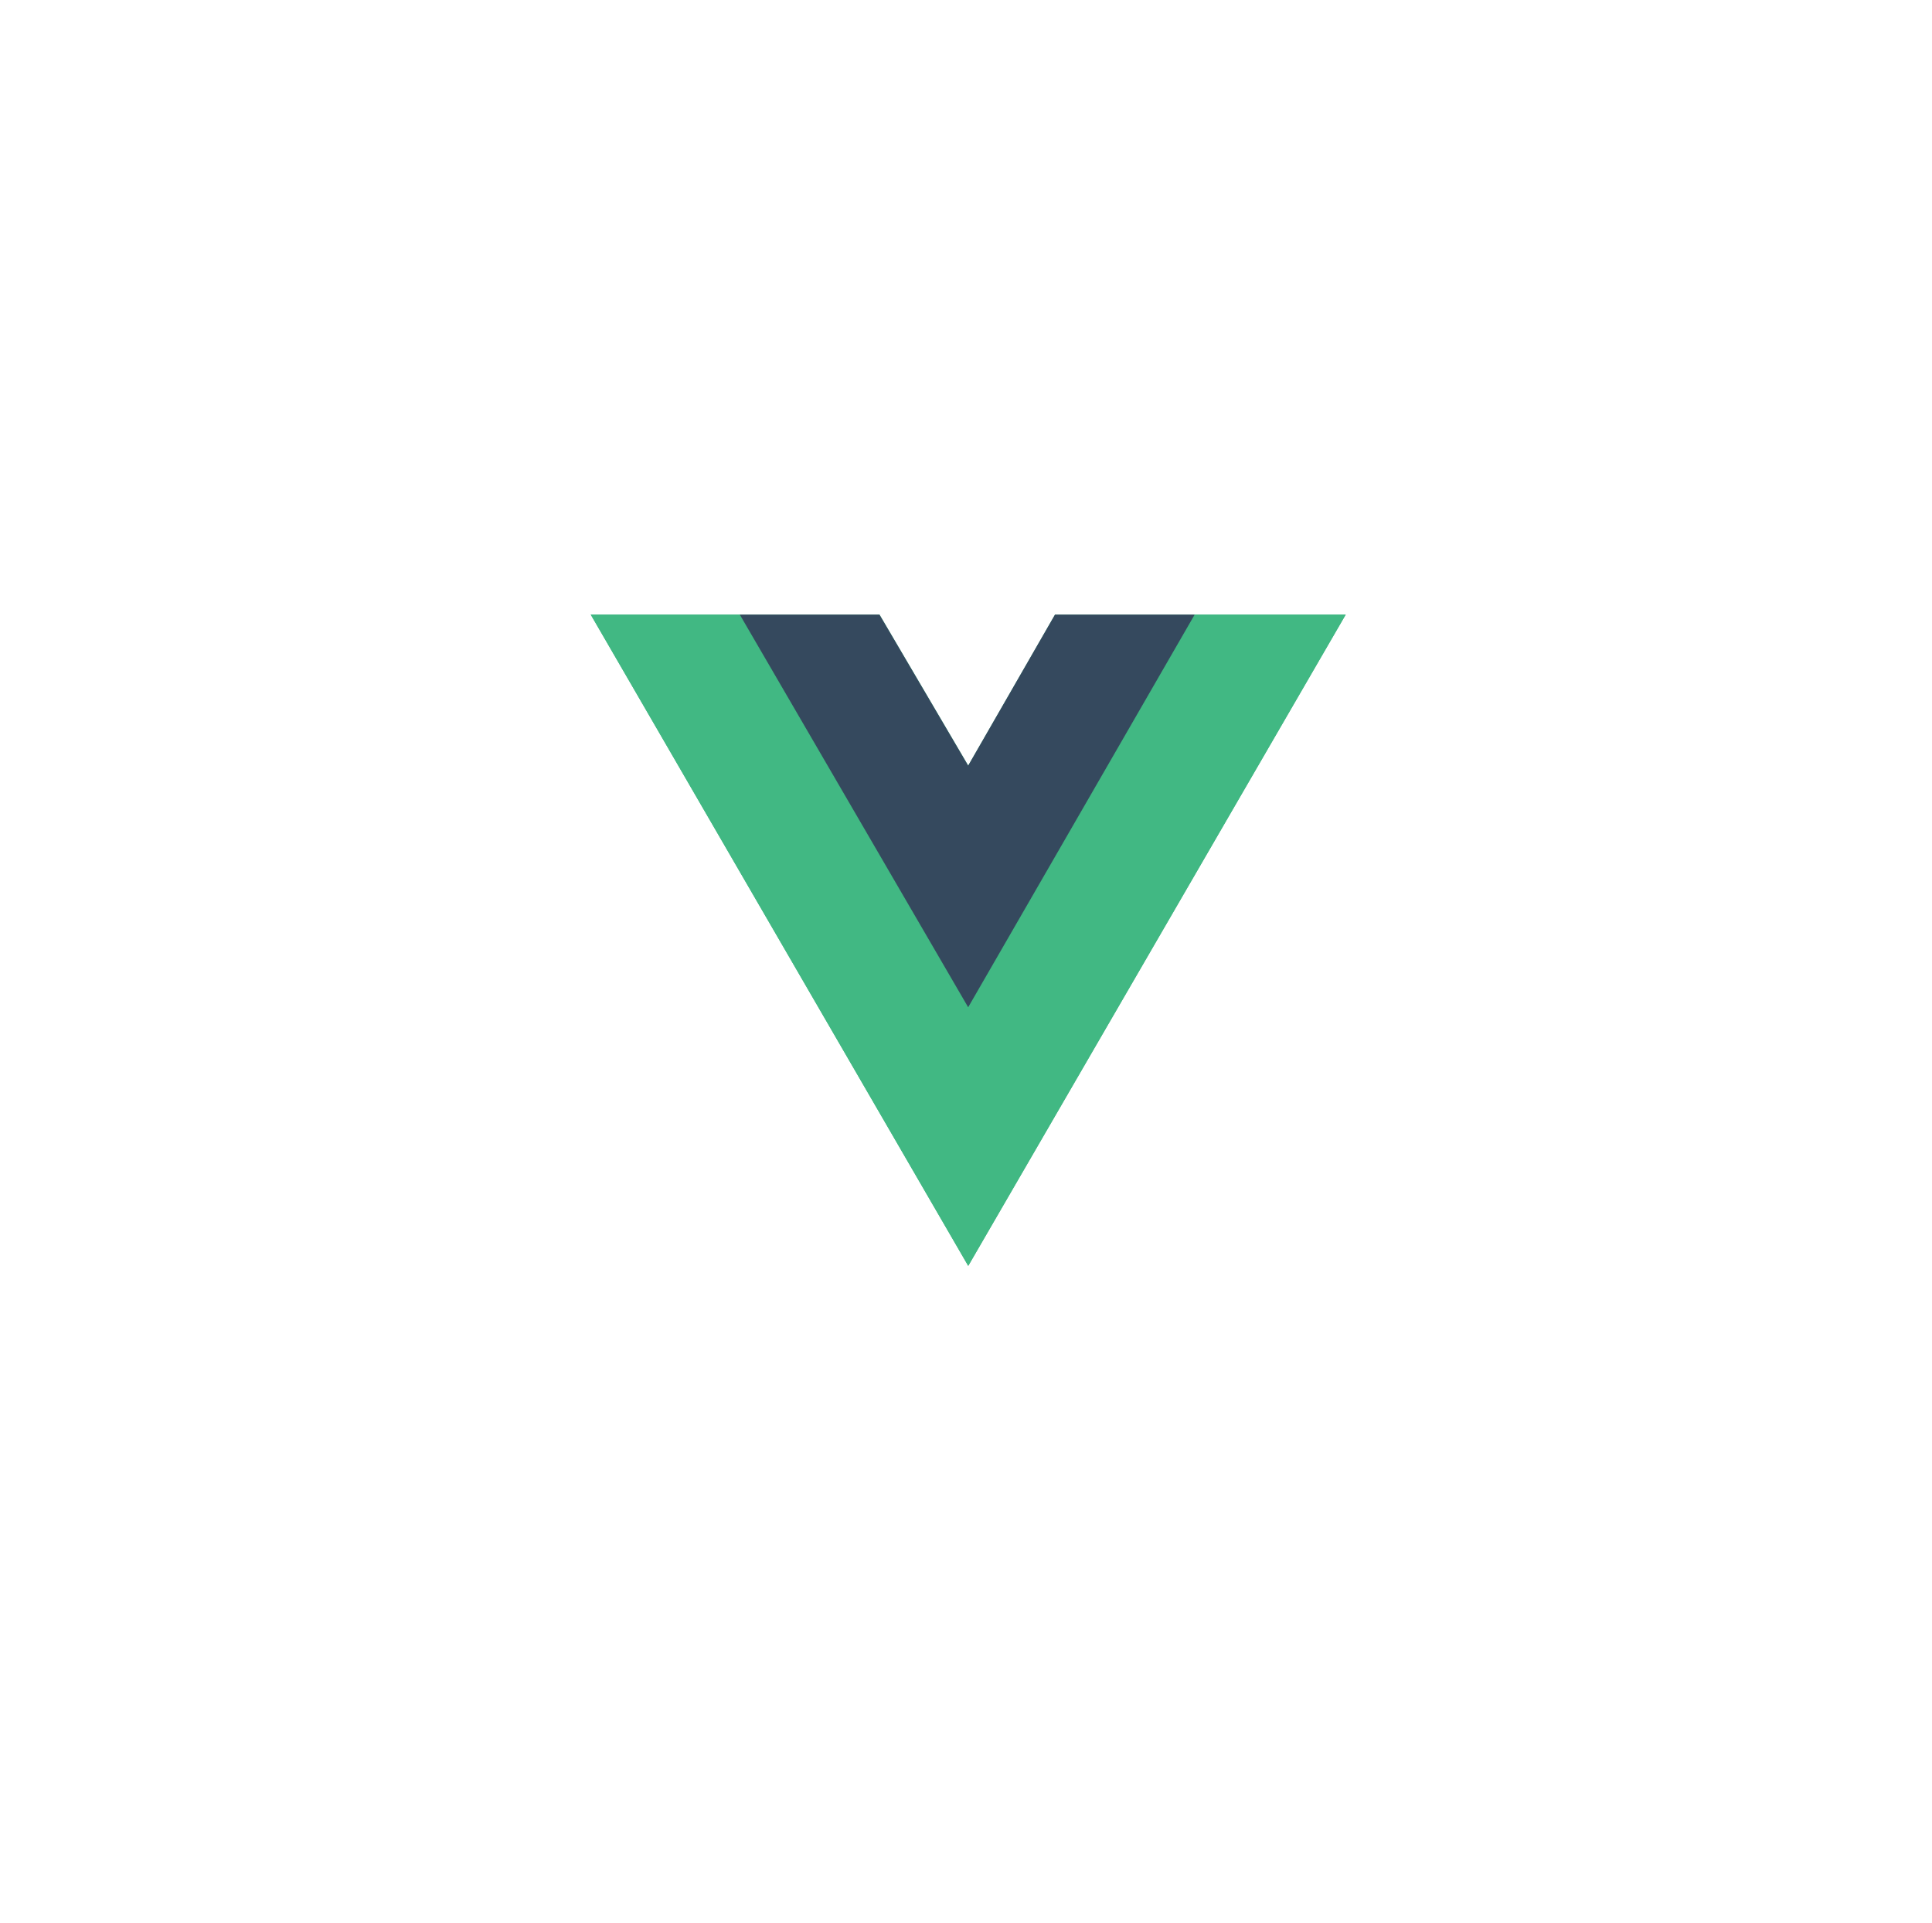 <svg width="200" height="199" viewBox="0 0 200 199" fill="none" xmlns="http://www.w3.org/2000/svg">
<g filter="url(#filter0_d_1244_2738)">
<circle cx="100" cy="97" r="81" fill="white"/>
</g>
<g clip-path="url(#clip0_1244_2738)">
<path d="M123.678 63.615H139.309L100.231 131.026L61.152 63.615H91.047L100.231 79.247L109.219 63.615H123.678Z" fill="#41B883"/>
<path d="M61.152 63.615L100.231 131.026L139.309 63.615H123.678L100.231 104.061L76.588 63.615H61.152Z" fill="#41B883"/>
<path d="M76.582 63.615L100.225 104.257L123.672 63.615H109.213L100.225 79.247L91.041 63.615H76.582Z" fill="#35495E"/>
</g>
<defs>
<filter id="filter0_d_1244_2738" x="0.978" y="0.552" width="198.045" height="198.045" filterUnits="userSpaceOnUse" color-interpolation-filters="sRGB">
<feFlood flood-opacity="0" result="BackgroundImageFix"/>
<feColorMatrix in="SourceAlpha" type="matrix" values="0 0 0 0 0 0 0 0 0 0 0 0 0 0 0 0 0 0 127 0" result="hardAlpha"/>
<feOffset dy="2.575"/>
<feGaussianBlur stdDeviation="9.011"/>
<feComposite in2="hardAlpha" operator="out"/>
<feColorMatrix type="matrix" values="0 0 0 0 0.696 0 0 0 0 0.696 0 0 0 0 0.696 0 0 0 0.25 0"/>
<feBlend mode="normal" in2="BackgroundImageFix" result="effect1_dropShadow_1244_2738"/>
<feBlend mode="normal" in="SourceGraphic" in2="effect1_dropShadow_1244_2738" result="shape"/>
</filter>
<clipPath id="clip0_1244_2738">
<rect width="78.157" height="67.41" fill="white" transform="translate(61.152 63.615)"/>
</clipPath>
</defs>
</svg>
